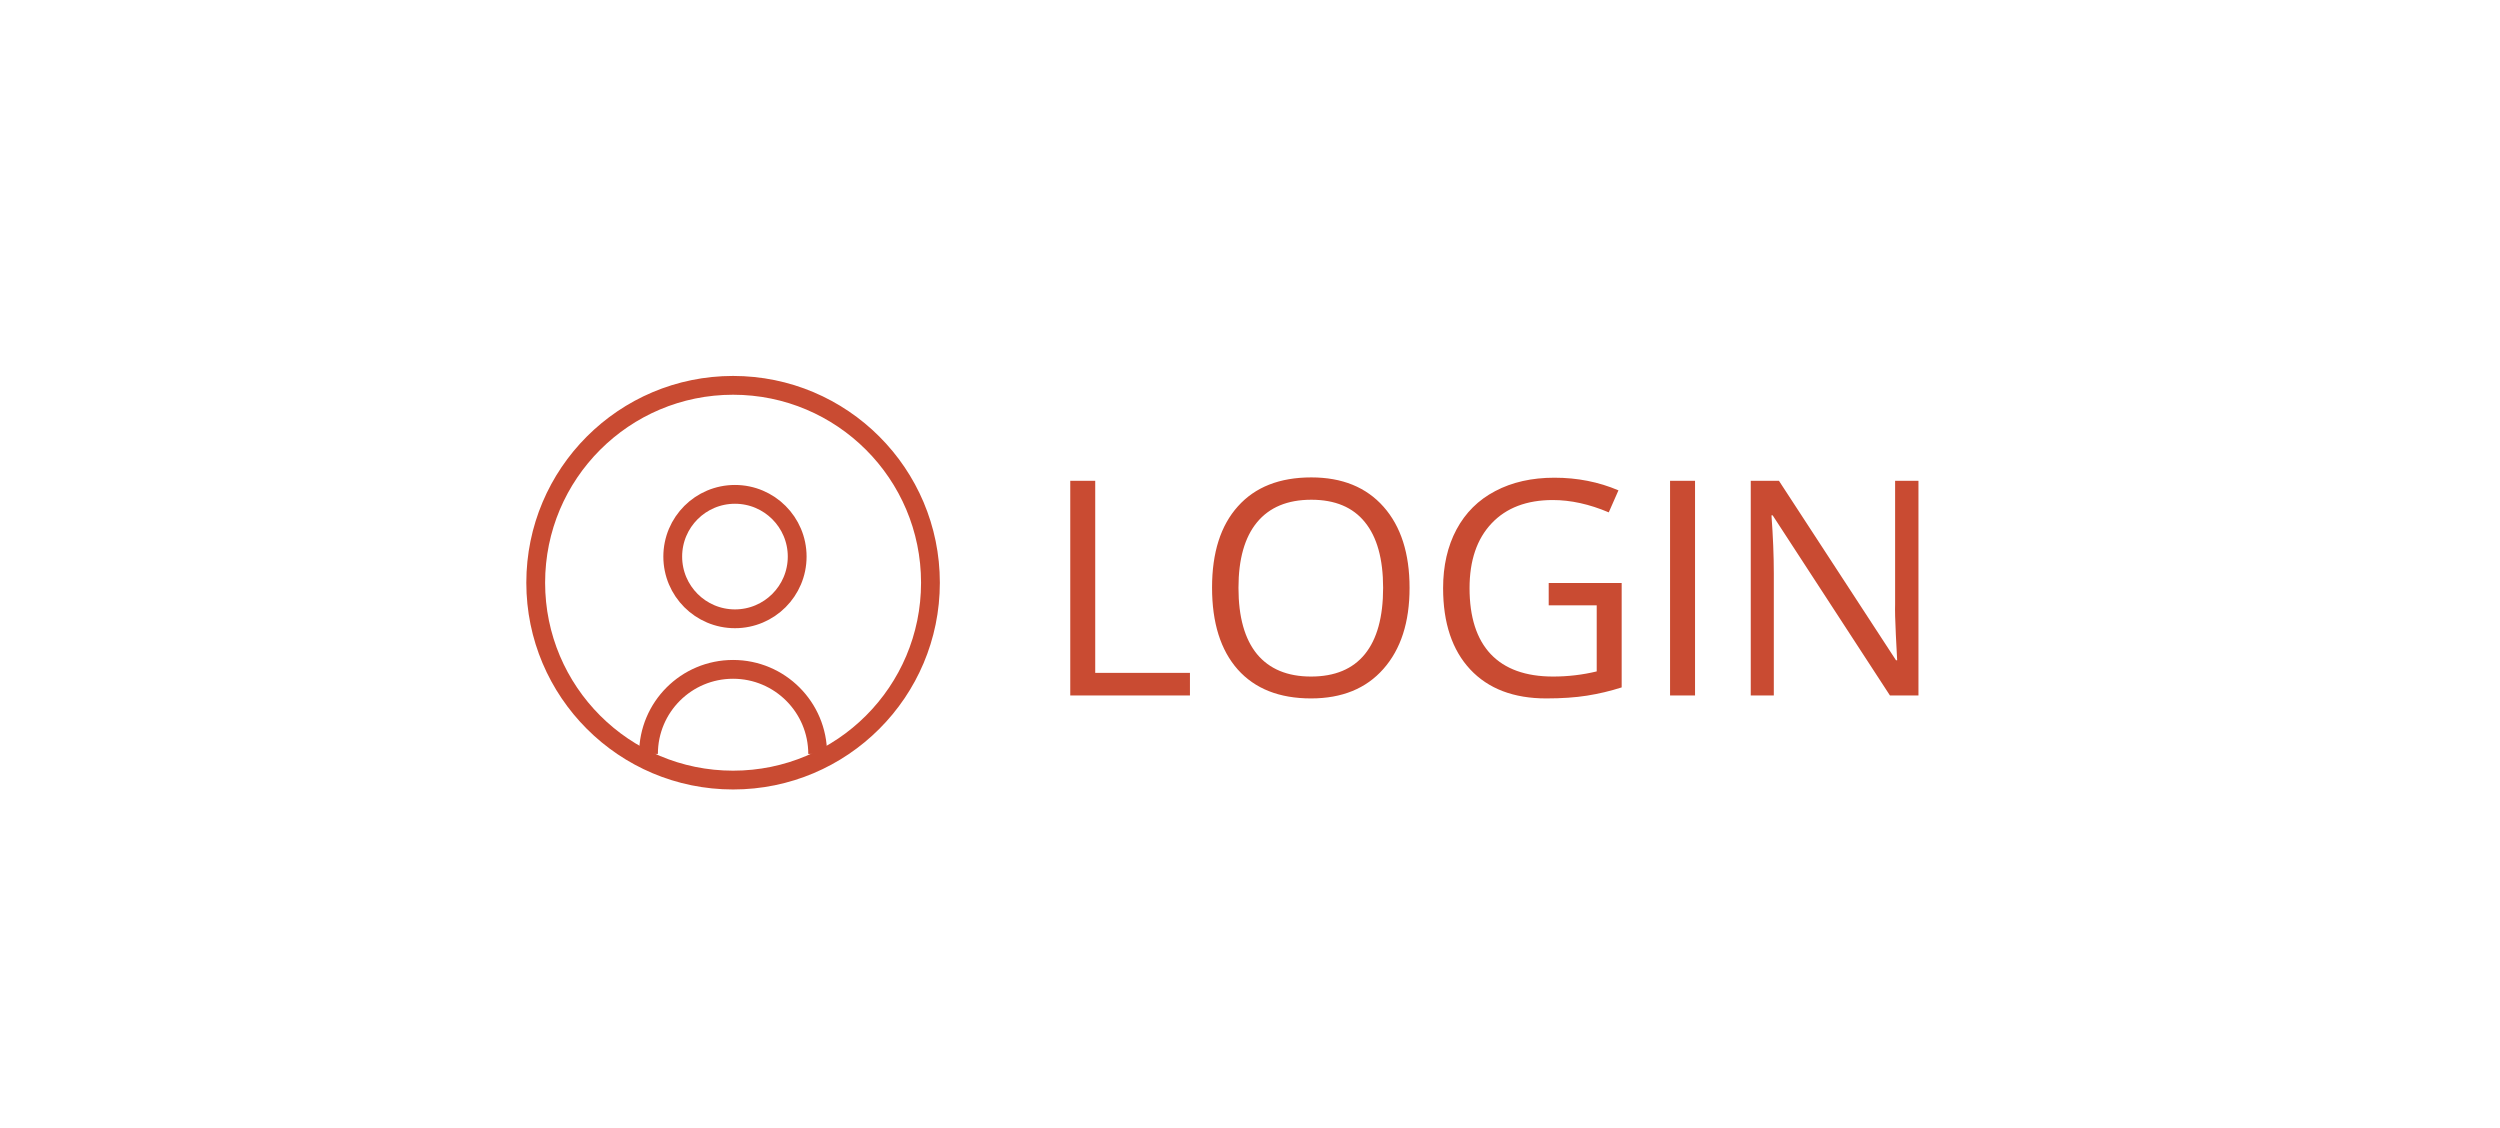 <svg width="133" height="60" viewBox="0 0 133 60" fill="none" xmlns="http://www.w3.org/2000/svg">
<g filter="url(#filter0_dd_103_3920)">
<rect x="11" y="11" width="115" height="40" rx="5" fill="white"/>
</g>
<path d="M56.938 37V25.578H58.266V35.797H63.305V37H56.938ZM74.989 31.273C74.989 33.102 74.525 34.539 73.598 35.586C72.676 36.633 71.392 37.156 69.746 37.156C68.064 37.156 66.764 36.643 65.848 35.617C64.936 34.586 64.481 33.133 64.481 31.258C64.481 29.398 64.939 27.958 65.856 26.938C66.772 25.912 68.074 25.398 69.762 25.398C71.403 25.398 72.684 25.919 73.606 26.961C74.528 28.003 74.989 29.44 74.989 31.273ZM65.887 31.273C65.887 32.82 66.215 33.995 66.871 34.797C67.533 35.594 68.491 35.992 69.746 35.992C71.012 35.992 71.968 35.594 72.614 34.797C73.259 34 73.582 32.825 73.582 31.273C73.582 29.737 73.259 28.573 72.614 27.781C71.973 26.984 71.022 26.586 69.762 26.586C68.496 26.586 67.533 26.987 66.871 27.789C66.215 28.586 65.887 29.747 65.887 31.273ZM82.391 31.016H86.273V36.57C85.669 36.763 85.055 36.909 84.43 37.008C83.805 37.107 83.081 37.156 82.258 37.156C80.529 37.156 79.182 36.643 78.219 35.617C77.255 34.586 76.773 33.143 76.773 31.289C76.773 30.102 77.01 29.062 77.484 28.172C77.963 27.276 78.651 26.594 79.547 26.125C80.443 25.651 81.492 25.414 82.695 25.414C83.914 25.414 85.049 25.638 86.102 26.086L85.586 27.258C84.555 26.82 83.562 26.602 82.609 26.602C81.219 26.602 80.133 27.016 79.352 27.844C78.57 28.672 78.18 29.82 78.18 31.289C78.18 32.831 78.555 34 79.305 34.797C80.06 35.594 81.167 35.992 82.625 35.992C83.417 35.992 84.19 35.901 84.945 35.719V32.203H82.391V31.016ZM88.847 37V25.578H90.176V37H88.847ZM102.062 37H100.546L94.304 27.414H94.242C94.325 28.539 94.367 29.57 94.367 30.508V37H93.14V25.578H94.64L100.867 35.125H100.929C100.919 34.984 100.895 34.534 100.859 33.773C100.822 33.008 100.809 32.461 100.82 32.133V25.578H102.062V37Z" fill="#C94B32"/>
<path d="M49.5 31C49.5 25.201 44.799 20.5 39 20.5C33.201 20.5 28.5 25.201 28.5 31C28.5 36.799 33.201 41.5 39 41.5C44.799 41.5 49.5 36.799 49.5 31Z" stroke="#C94B32" strokeLinecap="round" stroke-linejoin="round"/>
<path d="M39.1 32.92C40.928 32.92 42.41 31.438 42.41 29.61C42.41 27.782 40.928 26.3 39.1 26.3C37.272 26.3 35.79 27.782 35.79 29.61C35.79 31.438 37.272 32.92 39.1 32.92Z" stroke="#C94B32" stroke-miterlimit="10" strokeLinecap="round"/>
<path d="M43.5 40.11C43.5 37.63 41.49 35.61 39 35.61C36.51 35.61 34.5 37.62 34.5 40.11" stroke="#C94B32" stroke-miterlimit="10" strokeLinecap="round"/>
<defs>
<filter id="filter0_dd_103_3920" x="0" y="0" width="133" height="60" filterUnits="userSpaceOnUse" color-interpolation-filters="sRGB">
<feFlood flood-opacity="0" result="BackgroundImageFix"/>
<feColorMatrix in="SourceAlpha" type="matrix" values="0 0 0 0 0 0 0 0 0 0 0 0 0 0 0 0 0 0 127 0" result="hardAlpha"/>
<feOffset dx="-3" dy="-3"/>
<feGaussianBlur stdDeviation="4"/>
<feComposite in2="hardAlpha" operator="out"/>
<feColorMatrix type="matrix" values="0 0 0 0 0.788 0 0 0 0 0.294 0 0 0 0 0.196 0 0 0 0.1 0"/>
<feBlend mode="normal" in2="BackgroundImageFix" result="effect1_dropShadow_103_3920"/>
<feColorMatrix in="SourceAlpha" type="matrix" values="0 0 0 0 0 0 0 0 0 0 0 0 0 0 0 0 0 0 127 0" result="hardAlpha"/>
<feOffset dx="3" dy="5"/>
<feGaussianBlur stdDeviation="2"/>
<feComposite in2="hardAlpha" operator="out"/>
<feColorMatrix type="matrix" values="0 0 0 0 0.106 0 0 0 0 0.169 0 0 0 0 0.255 0 0 0 0.05 0"/>
<feBlend mode="normal" in2="effect1_dropShadow_103_3920" result="effect2_dropShadow_103_3920"/>
<feBlend mode="normal" in="SourceGraphic" in2="effect2_dropShadow_103_3920" result="shape"/>
</filter>
</defs>
</svg>
